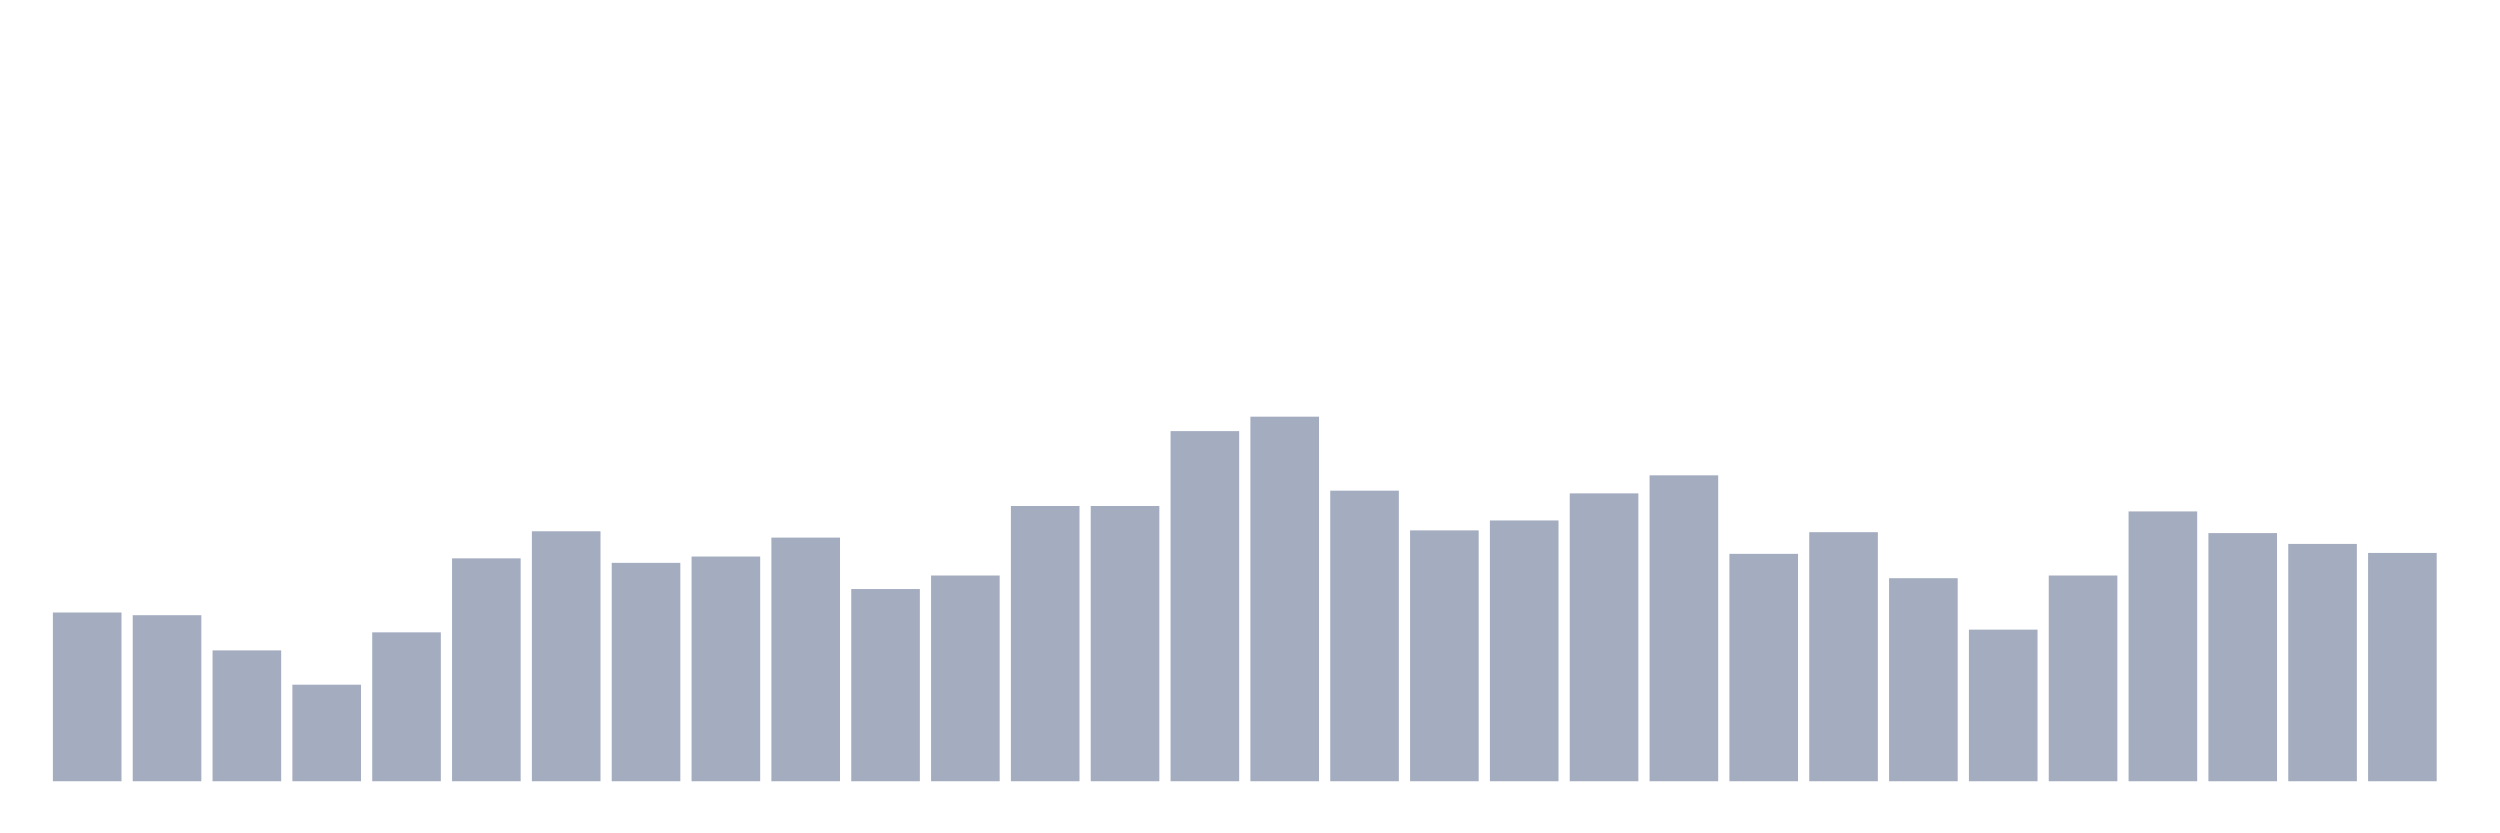 <svg xmlns="http://www.w3.org/2000/svg" viewBox="0 0 480 160"><g transform="translate(10,10)"><rect class="bar" x="0.153" width="13.175" y="107.599" height="32.401" fill="rgb(164,173,192)"></rect><rect class="bar" x="15.482" width="13.175" y="108.119" height="31.881" fill="rgb(164,173,192)"></rect><rect class="bar" x="30.81" width="13.175" y="114.876" height="25.124" fill="rgb(164,173,192)"></rect><rect class="bar" x="46.138" width="13.175" y="121.46" height="18.54" fill="rgb(164,173,192)"></rect><rect class="bar" x="61.466" width="13.175" y="111.411" height="28.589" fill="rgb(164,173,192)"></rect><rect class="bar" x="76.794" width="13.175" y="97.203" height="42.797" fill="rgb(164,173,192)"></rect><rect class="bar" x="92.123" width="13.175" y="92.005" height="47.995" fill="rgb(164,173,192)"></rect><rect class="bar" x="107.451" width="13.175" y="98.069" height="41.931" fill="rgb(164,173,192)"></rect><rect class="bar" x="122.779" width="13.175" y="96.856" height="43.144" fill="rgb(164,173,192)"></rect><rect class="bar" x="138.107" width="13.175" y="93.218" height="46.782" fill="rgb(164,173,192)"></rect><rect class="bar" x="153.436" width="13.175" y="103.094" height="36.906" fill="rgb(164,173,192)"></rect><rect class="bar" x="168.764" width="13.175" y="100.495" height="39.505" fill="rgb(164,173,192)"></rect><rect class="bar" x="184.092" width="13.175" y="87.153" height="52.847" fill="rgb(164,173,192)"></rect><rect class="bar" x="199.42" width="13.175" y="87.153" height="52.847" fill="rgb(164,173,192)"></rect><rect class="bar" x="214.748" width="13.175" y="72.772" height="67.228" fill="rgb(164,173,192)"></rect><rect class="bar" x="230.077" width="13.175" y="70" height="70" fill="rgb(164,173,192)"></rect><rect class="bar" x="245.405" width="13.175" y="84.208" height="55.792" fill="rgb(164,173,192)"></rect><rect class="bar" x="260.733" width="13.175" y="91.832" height="48.168" fill="rgb(164,173,192)"></rect><rect class="bar" x="276.061" width="13.175" y="89.926" height="50.074" fill="rgb(164,173,192)"></rect><rect class="bar" x="291.39" width="13.175" y="84.728" height="55.272" fill="rgb(164,173,192)"></rect><rect class="bar" x="306.718" width="13.175" y="81.262" height="58.738" fill="rgb(164,173,192)"></rect><rect class="bar" x="322.046" width="13.175" y="96.337" height="43.663" fill="rgb(164,173,192)"></rect><rect class="bar" x="337.374" width="13.175" y="92.178" height="47.822" fill="rgb(164,173,192)"></rect><rect class="bar" x="352.702" width="13.175" y="101.015" height="38.985" fill="rgb(164,173,192)"></rect><rect class="bar" x="368.031" width="13.175" y="110.891" height="29.109" fill="rgb(164,173,192)"></rect><rect class="bar" x="383.359" width="13.175" y="100.495" height="39.505" fill="rgb(164,173,192)"></rect><rect class="bar" x="398.687" width="13.175" y="88.193" height="51.807" fill="rgb(164,173,192)"></rect><rect class="bar" x="414.015" width="13.175" y="92.351" height="47.649" fill="rgb(164,173,192)"></rect><rect class="bar" x="429.344" width="13.175" y="94.431" height="45.569" fill="rgb(164,173,192)"></rect><rect class="bar" x="444.672" width="13.175" y="96.163" height="43.837" fill="rgb(164,173,192)"></rect></g></svg>